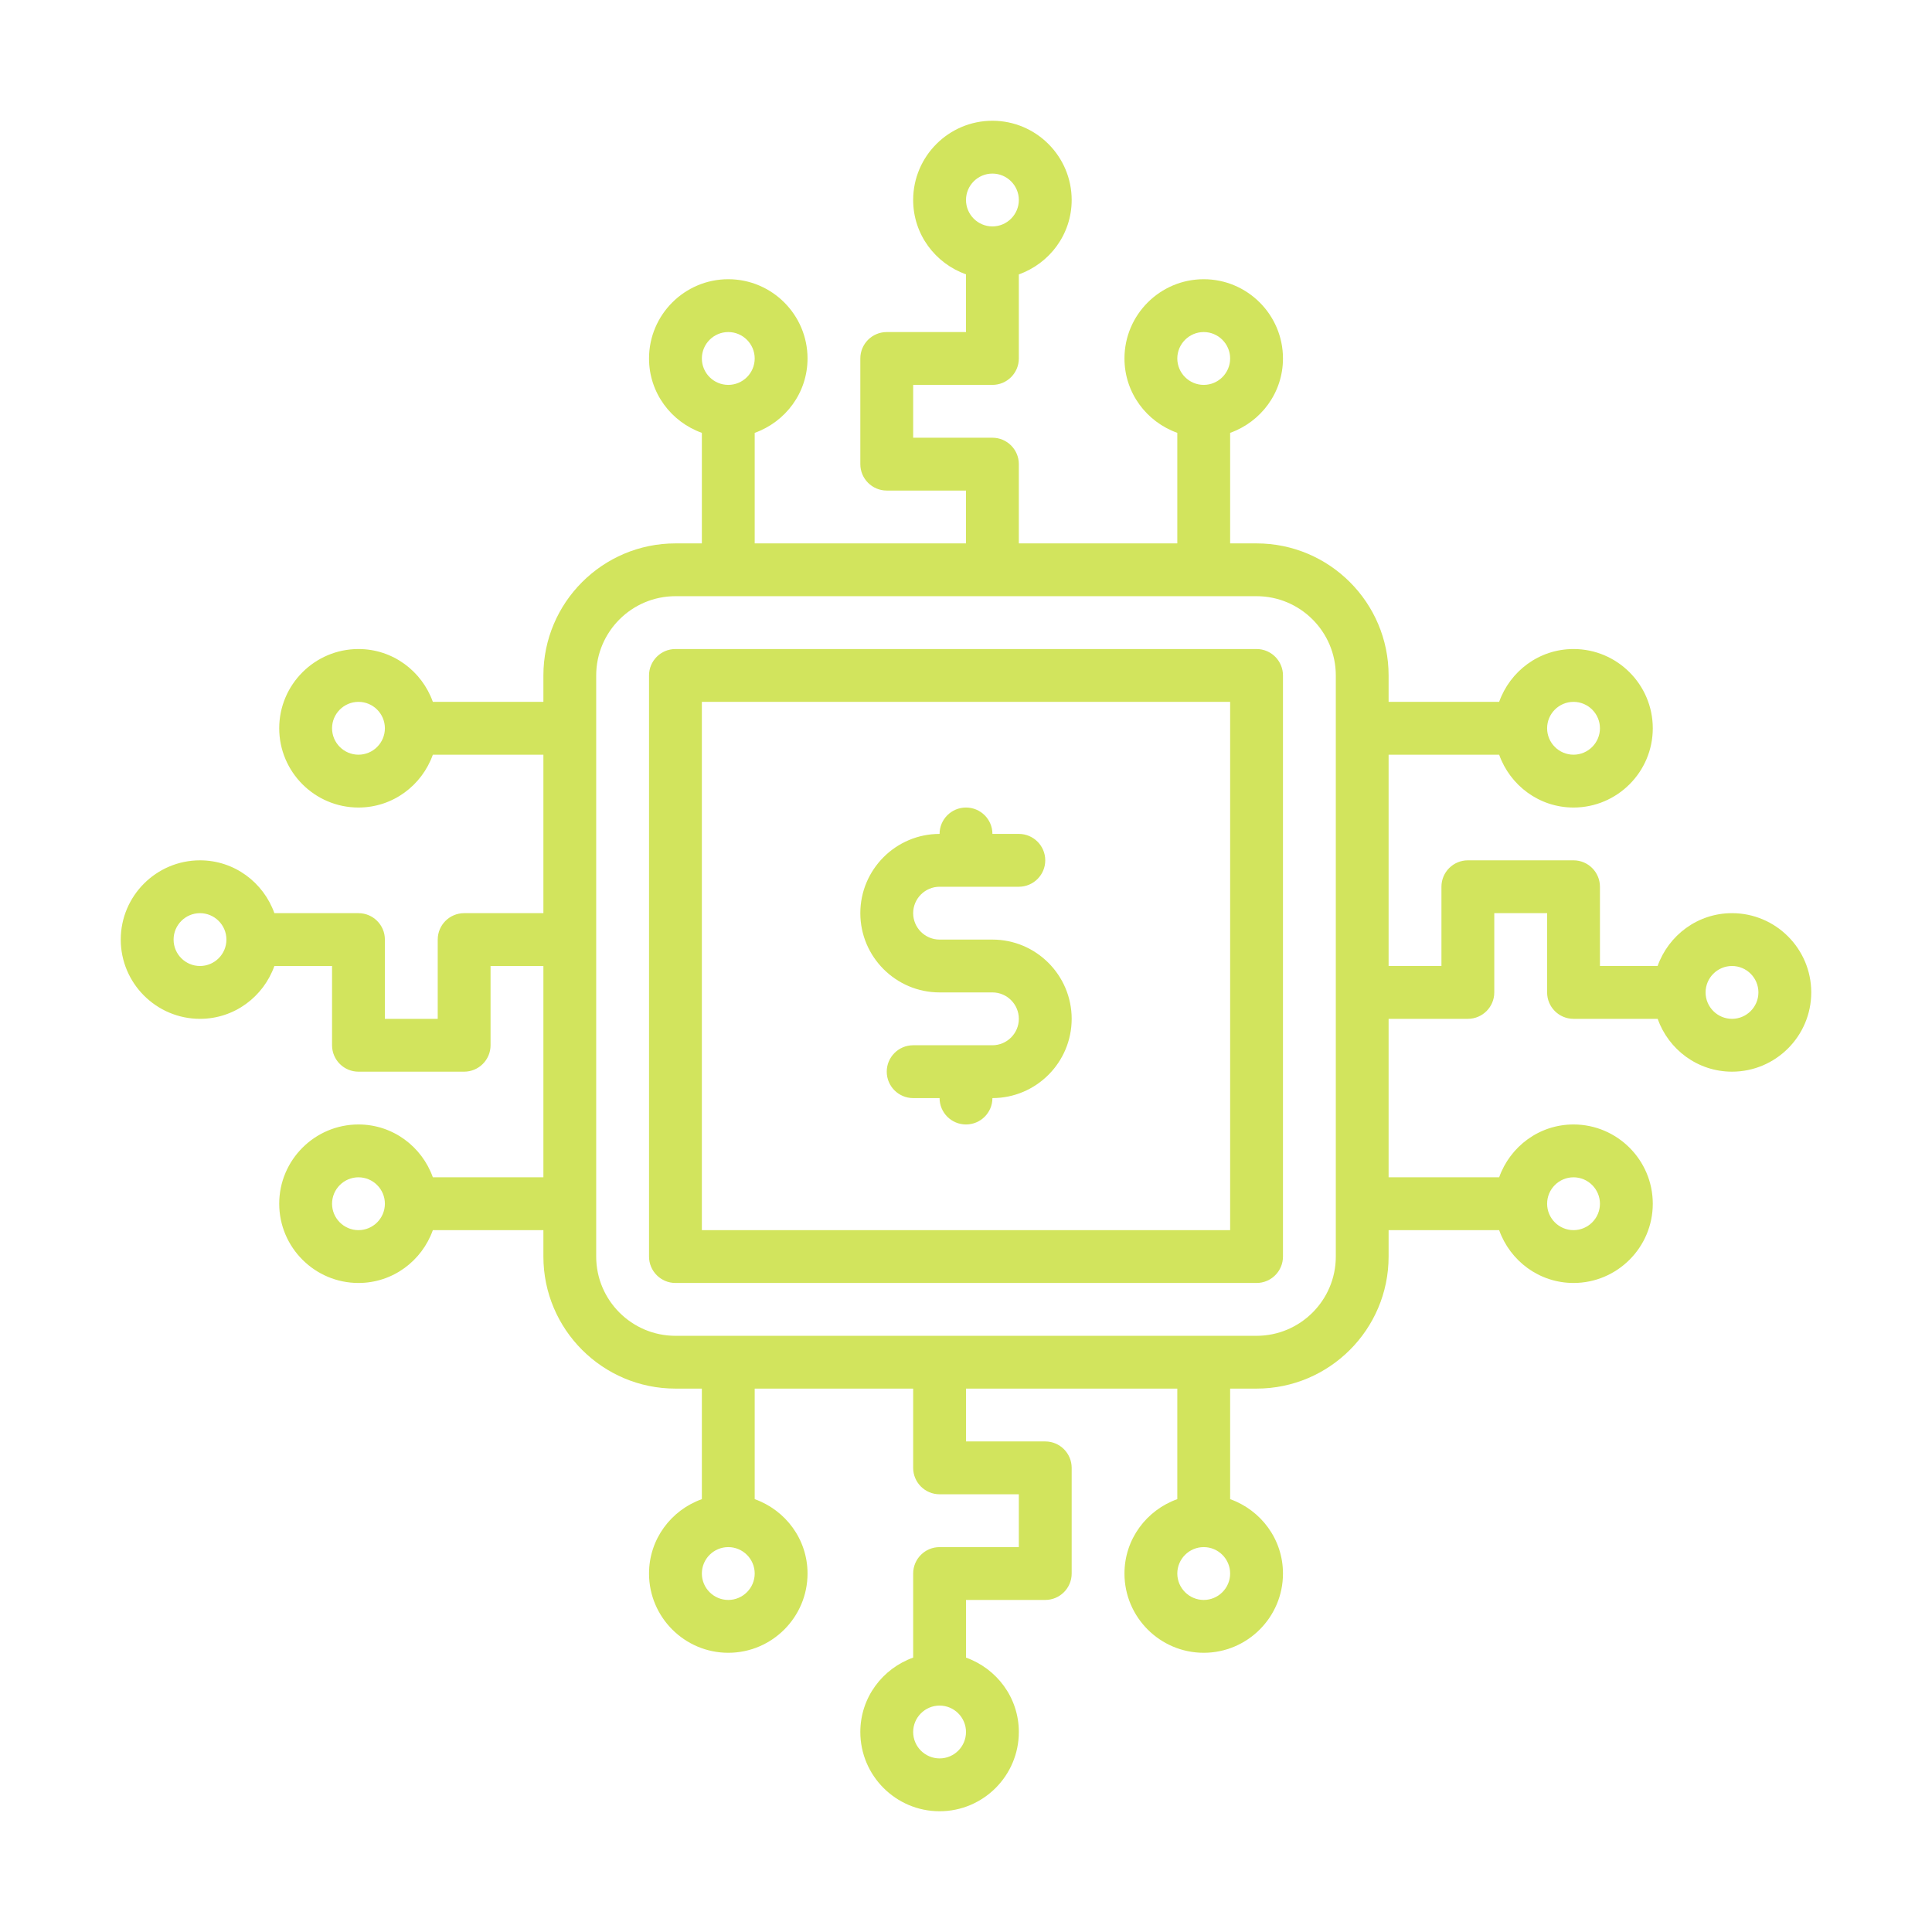 <svg width="46" height="46" viewBox="0 0 46 46" fill="none" xmlns="http://www.w3.org/2000/svg">
<path d="M41.238 21.742C40.419 21.742 39.728 22.269 39.467 23H38.094V21.113C38.094 20.766 37.812 20.484 37.465 20.484H34.949C34.602 20.484 34.32 20.766 34.32 21.113V23H33.062V17.969H35.694C35.955 18.7 36.647 19.227 37.465 19.227C38.505 19.227 39.352 18.38 39.352 17.34C39.352 16.3 38.505 15.453 37.465 15.453C36.646 15.453 35.955 15.98 35.694 16.711H33.062V16.082C33.062 14.348 31.652 12.938 29.918 12.938H29.289V10.306C30.02 10.045 30.547 9.354 30.547 8.535C30.547 7.495 29.7 6.648 28.66 6.648C27.62 6.648 26.773 7.495 26.773 8.535C26.773 9.354 27.3 10.045 28.031 10.306V12.938H24.258V11.051C24.258 10.704 23.976 10.422 23.629 10.422H21.742V9.164H23.629C23.976 9.164 24.258 8.882 24.258 8.535V6.533C24.989 6.272 25.516 5.581 25.516 4.762C25.516 3.722 24.669 2.875 23.629 2.875C22.589 2.875 21.742 3.722 21.742 4.762C21.742 5.581 22.269 6.272 23 6.532V7.906H21.113C20.766 7.906 20.484 8.188 20.484 8.535V11.051C20.484 11.398 20.766 11.68 21.113 11.68H23V12.938H17.969V10.306C18.7 10.045 19.227 9.354 19.227 8.535C19.227 7.495 18.38 6.648 17.34 6.648C16.3 6.648 15.453 7.495 15.453 8.535C15.453 9.354 15.98 10.045 16.711 10.306V12.938H16.082C14.348 12.938 12.938 14.348 12.938 16.082V16.711H10.306C10.045 15.98 9.354 15.453 8.535 15.453C7.495 15.453 6.648 16.3 6.648 17.34C6.648 18.38 7.495 19.227 8.535 19.227C9.354 19.227 10.045 18.7 10.306 17.969H12.938V21.742H11.051C10.704 21.742 10.422 22.024 10.422 22.371V24.258H9.164V22.371C9.164 22.024 8.882 21.742 8.535 21.742H6.533C6.272 21.011 5.581 20.484 4.762 20.484C3.722 20.484 2.875 21.331 2.875 22.371C2.875 23.411 3.722 24.258 4.762 24.258C5.581 24.258 6.272 23.731 6.533 23H7.906V24.887C7.906 25.234 8.188 25.516 8.535 25.516H11.051C11.398 25.516 11.68 25.234 11.68 24.887V23H12.938V28.031H10.306C10.045 27.3 9.354 26.773 8.535 26.773C7.495 26.773 6.648 27.62 6.648 28.66C6.648 29.7 7.495 30.547 8.535 30.547C9.354 30.547 10.045 30.02 10.306 29.289H12.938V29.918C12.938 31.652 14.348 33.062 16.082 33.062H16.711V35.694C15.98 35.954 15.453 36.646 15.453 37.465C15.453 38.505 16.3 39.352 17.34 39.352C18.38 39.352 19.227 38.505 19.227 37.465C19.227 36.646 18.7 35.955 17.969 35.694V33.062H21.742V34.949C21.742 35.296 22.024 35.578 22.371 35.578H24.258V36.836H22.371C22.024 36.836 21.742 37.118 21.742 37.465V39.467C21.011 39.728 20.484 40.419 20.484 41.238C20.484 42.279 21.331 43.125 22.371 43.125C23.411 43.125 24.258 42.279 24.258 41.238C24.258 40.419 23.731 39.728 23 39.467V38.094H24.887C25.234 38.094 25.516 37.812 25.516 37.465V34.949C25.516 34.602 25.234 34.32 24.887 34.32H23V33.062H28.031V35.694C27.3 35.954 26.773 36.646 26.773 37.465C26.773 38.505 27.62 39.352 28.66 39.352C29.7 39.352 30.547 38.505 30.547 37.465C30.547 36.646 30.02 35.955 29.289 35.694V33.062H29.918C31.652 33.062 33.062 31.652 33.062 29.918V29.289H35.694C35.955 30.02 36.647 30.547 37.465 30.547C38.505 30.547 39.352 29.7 39.352 28.66C39.352 27.62 38.505 26.773 37.465 26.773C36.646 26.773 35.955 27.3 35.694 28.031H33.062V24.258H34.949C35.296 24.258 35.578 23.976 35.578 23.629V21.742H36.836V23.629C36.836 23.976 37.118 24.258 37.465 24.258H39.468C39.728 24.989 40.42 25.516 41.238 25.516C42.279 25.516 43.125 24.669 43.125 23.629C43.125 22.589 42.279 21.742 41.238 21.742ZM37.465 16.711C37.811 16.711 38.094 16.993 38.094 17.34C38.094 17.686 37.811 17.969 37.465 17.969C37.118 17.969 36.836 17.686 36.836 17.34C36.836 16.993 37.118 16.711 37.465 16.711ZM28.66 7.906C29.007 7.906 29.289 8.189 29.289 8.535C29.289 8.882 29.007 9.164 28.66 9.164C28.314 9.164 28.031 8.882 28.031 8.535C28.031 8.189 28.314 7.906 28.66 7.906ZM23.629 4.133C23.975 4.133 24.258 4.415 24.258 4.762C24.258 5.108 23.975 5.391 23.629 5.391C23.282 5.391 23 5.108 23 4.762C23 4.415 23.282 4.133 23.629 4.133ZM17.34 7.906C17.686 7.906 17.969 8.189 17.969 8.535C17.969 8.882 17.686 9.164 17.34 9.164C16.993 9.164 16.711 8.882 16.711 8.535C16.711 8.189 16.993 7.906 17.34 7.906ZM8.535 17.969C8.189 17.969 7.906 17.686 7.906 17.34C7.906 16.993 8.189 16.711 8.535 16.711C8.882 16.711 9.164 16.993 9.164 17.34C9.164 17.686 8.882 17.969 8.535 17.969ZM4.762 23C4.415 23 4.133 22.718 4.133 22.371C4.133 22.025 4.415 21.742 4.762 21.742C5.108 21.742 5.391 22.025 5.391 22.371C5.391 22.718 5.108 23 4.762 23ZM8.535 29.289C8.189 29.289 7.906 29.007 7.906 28.66C7.906 28.314 8.189 28.031 8.535 28.031C8.882 28.031 9.164 28.314 9.164 28.66C9.164 29.007 8.882 29.289 8.535 29.289ZM17.34 38.094C16.993 38.094 16.711 37.811 16.711 37.465C16.711 37.118 16.993 36.836 17.34 36.836C17.686 36.836 17.969 37.118 17.969 37.465C17.969 37.811 17.686 38.094 17.34 38.094ZM22.371 41.867C22.025 41.867 21.742 41.585 21.742 41.238C21.742 40.892 22.025 40.609 22.371 40.609C22.718 40.609 23 40.892 23 41.238C23 41.585 22.718 41.867 22.371 41.867ZM28.66 38.094C28.314 38.094 28.031 37.811 28.031 37.465C28.031 37.118 28.314 36.836 28.66 36.836C29.007 36.836 29.289 37.118 29.289 37.465C29.289 37.811 29.007 38.094 28.66 38.094ZM37.465 28.031C37.811 28.031 38.094 28.314 38.094 28.66C38.094 29.007 37.811 29.289 37.465 29.289C37.118 29.289 36.836 29.007 36.836 28.66C36.836 28.314 37.118 28.031 37.465 28.031ZM31.805 29.918C31.805 30.958 30.958 31.805 29.918 31.805H16.082C15.042 31.805 14.195 30.958 14.195 29.918V16.082C14.195 15.042 15.042 14.195 16.082 14.195H29.918C30.958 14.195 31.805 15.042 31.805 16.082V29.918ZM41.238 24.258C40.892 24.258 40.609 23.975 40.609 23.629C40.609 23.282 40.892 23 41.238 23C41.585 23 41.867 23.282 41.867 23.629C41.867 23.975 41.585 24.258 41.238 24.258Z" fill="#D2E45D"/>
<path d="M29.918 15.453H16.082C15.735 15.453 15.453 15.735 15.453 16.082V29.918C15.453 30.265 15.735 30.547 16.082 30.547H29.918C30.265 30.547 30.547 30.265 30.547 29.918V16.082C30.547 15.735 30.265 15.453 29.918 15.453ZM29.289 29.289H16.711V16.711H29.289V29.289Z" fill="#D2E45D"/>
<path d="M22.371 23.629H23.629C23.975 23.629 24.258 23.911 24.258 24.258C24.258 24.604 23.975 24.887 23.629 24.887H21.742C21.395 24.887 21.113 25.169 21.113 25.516C21.113 25.863 21.395 26.145 21.742 26.145H22.371C22.371 26.492 22.653 26.773 23 26.773C23.347 26.773 23.629 26.492 23.629 26.145C24.669 26.145 25.516 25.298 25.516 24.258C25.516 23.218 24.669 22.371 23.629 22.371H22.371C22.025 22.371 21.742 22.089 21.742 21.742C21.742 21.396 22.025 21.113 22.371 21.113H24.258C24.605 21.113 24.887 20.831 24.887 20.484C24.887 20.137 24.605 19.855 24.258 19.855H23.629C23.629 19.508 23.347 19.227 23 19.227C22.653 19.227 22.371 19.508 22.371 19.855C21.331 19.855 20.484 20.702 20.484 21.742C20.484 22.782 21.331 23.629 22.371 23.629Z" fill="#D2E45D"/>
</svg>
